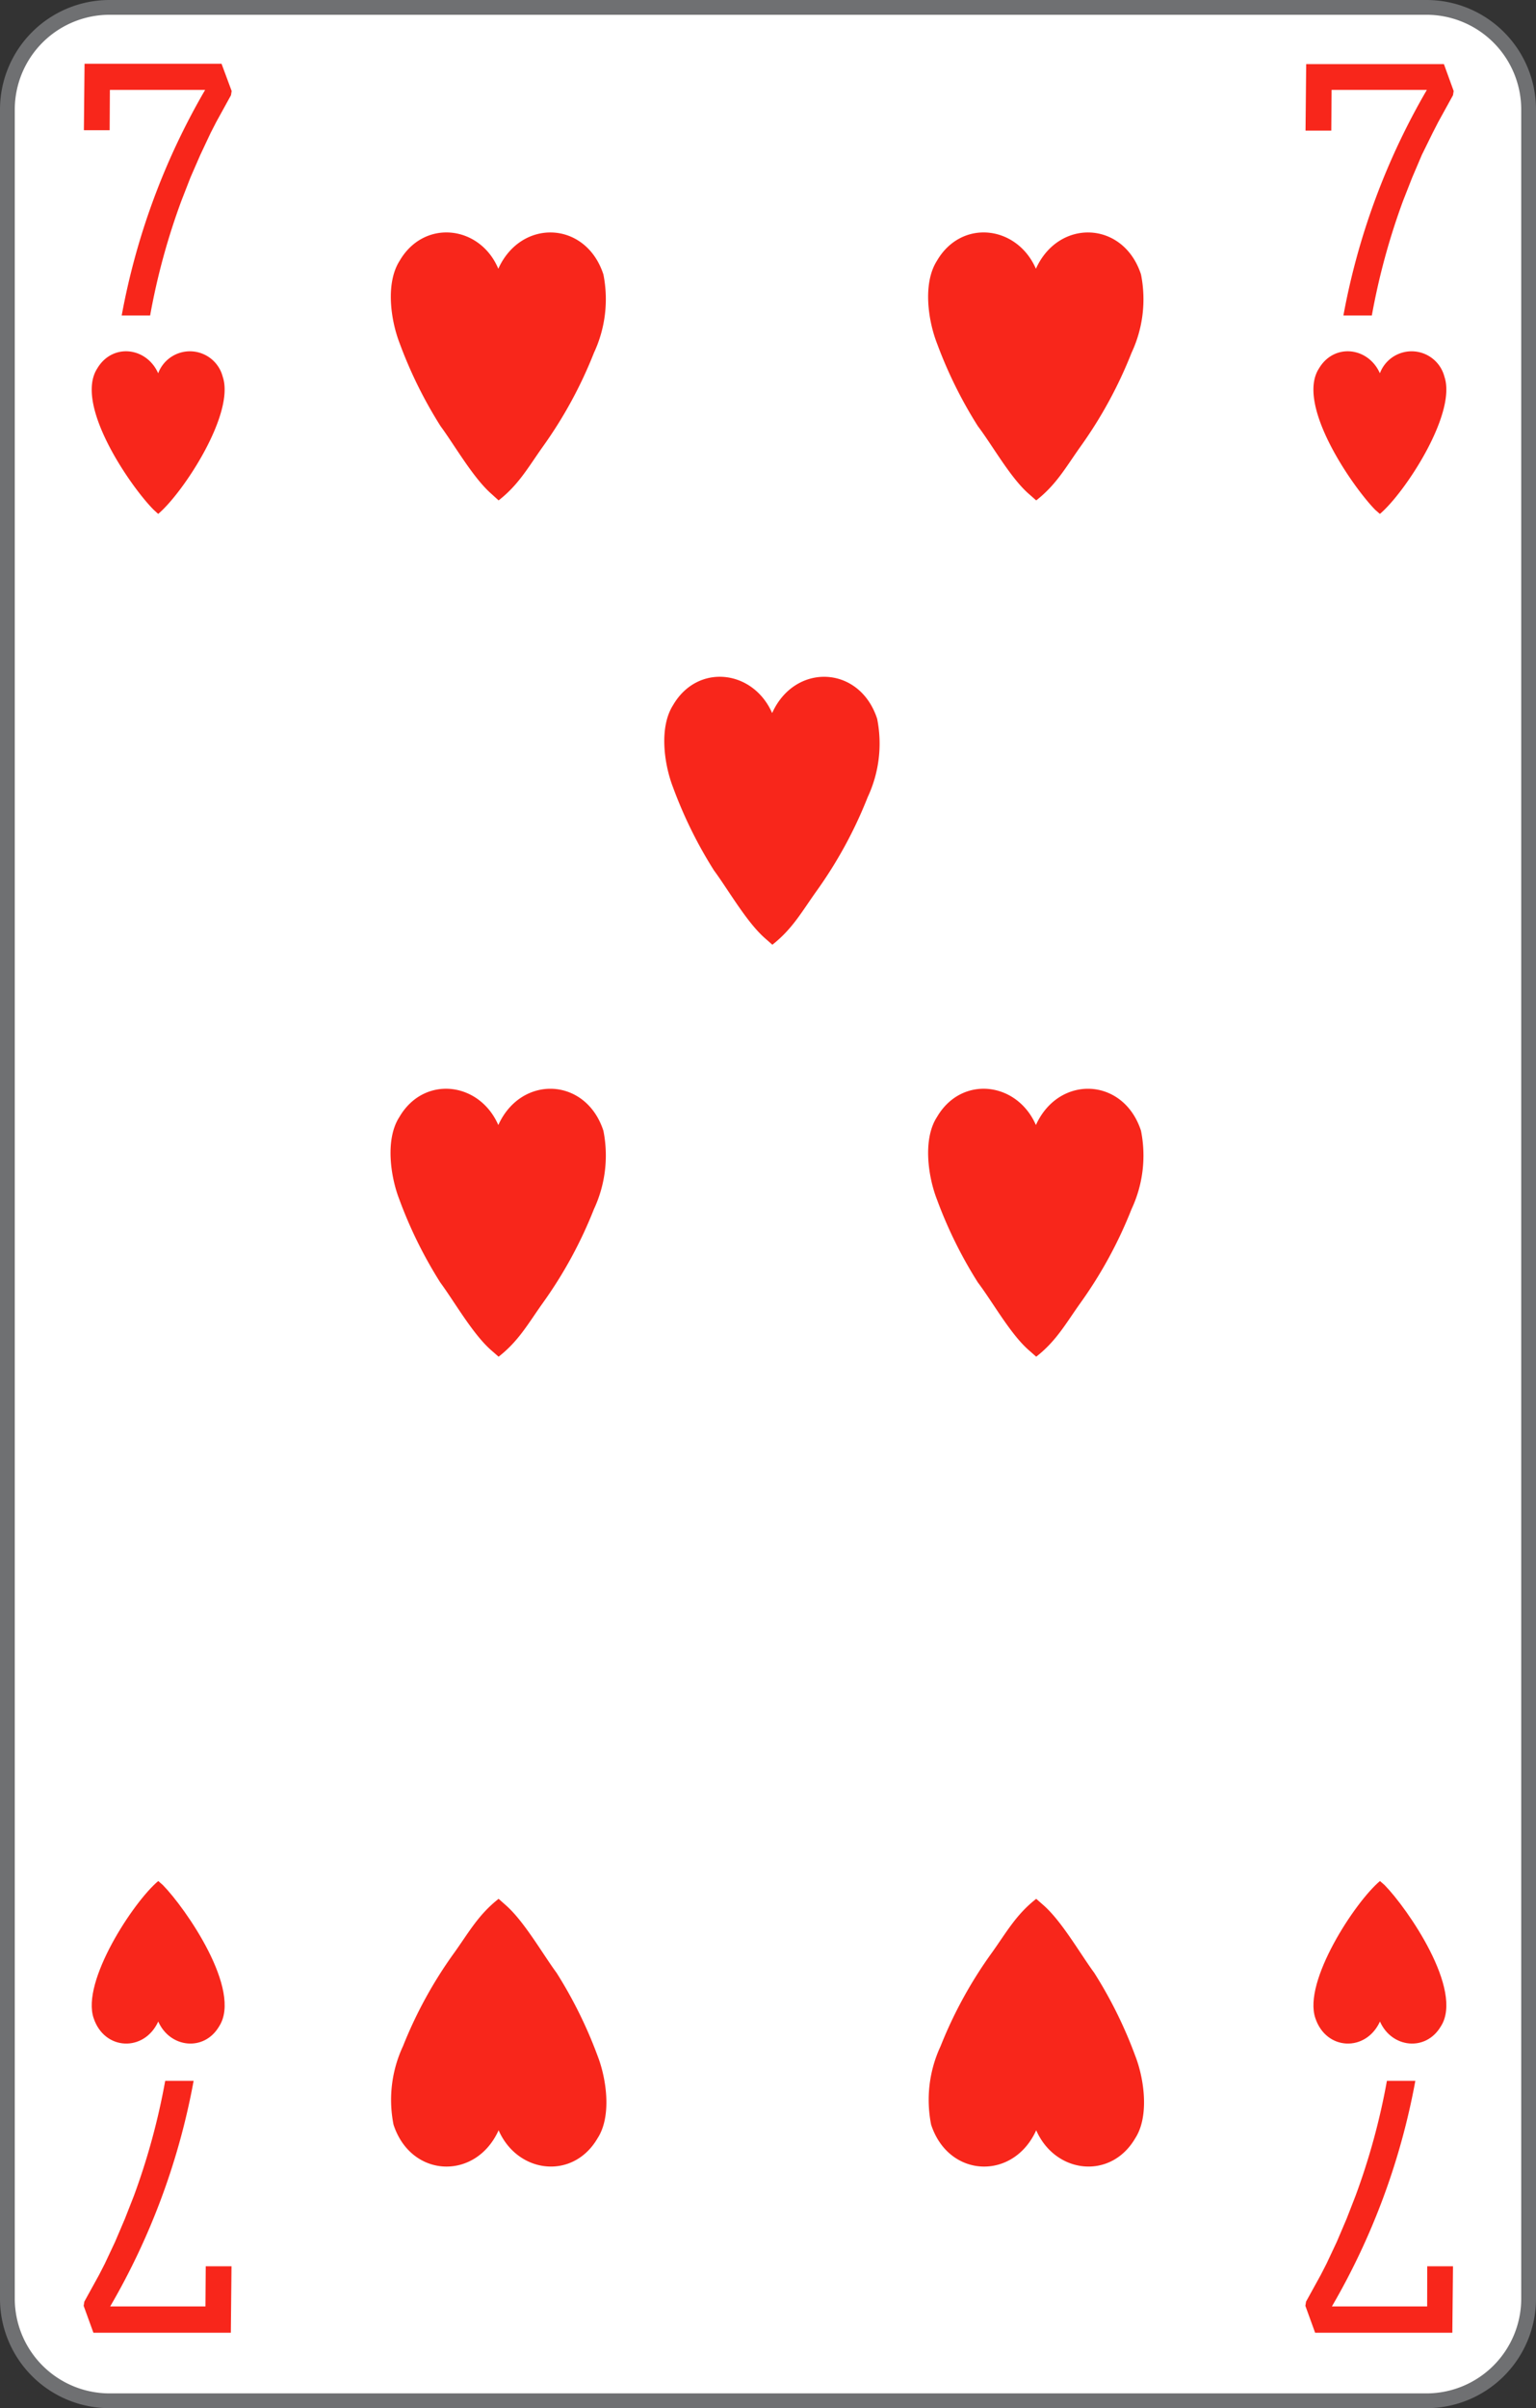 <svg xmlns="http://www.w3.org/2000/svg" viewBox="0 0 208 326">
    <rect x="0" y="0" width="208" height="326" fill="#333333" stroke="none"/>
    <defs>
        <style>
            .cls-1 {
                fill: #fff;
            }

            .cls-2 {
                fill: #6f7072;
            }

            .cls-3 {
                fill: #f8261b;
            }
        </style>
    </defs>
    <title>7H-us-2c</title>
    <g id="Calque_2" data-name="Calque 2">
        <g id="FR_-_EN" data-name="FR - EN">
            <path class="cls-1" d="M14.83,325A13.84,13.84,0,0,1,1,311.18V14.82A13.84,13.84,0,0,1,14.83,1H193.17A13.84,13.84,0,0,1,207,14.82V311.18A13.84,13.84,0,0,1,193.17,325Z"
            />
            <path class="cls-2" d="M193.17,2A12.84,12.84,0,0,1,206,14.82V311.18A12.84,12.84,0,0,1,193.17,324H14.83A12.84,12.84,0,0,1,2,311.18V14.82A12.84,12.84,0,0,1,14.83,2H193.17m0-2H14.83A14.83,14.83,0,0,0,0,14.82V311.18A14.82,14.82,0,0,0,14.83,326H193.17A14.83,14.83,0,0,0,208,311.18V14.82A14.83,14.83,0,0,0,193.17,0Z"
            />
            <path class="cls-3" d="M21.42,69.57C24.76,66.77,31.86,56,30.16,51a4.59,4.59,0,0,0-8.74-.47c-1.59-3.57-6.21-4.1-8.25-.65C10,54.79,17.72,65.92,20.8,69"
            />
            <path class="cls-3" d="M186.86,69.57C190.2,66.77,197.3,56,195.6,51a4.59,4.59,0,0,0-8.74-.47c-1.59-3.57-6.21-4.1-8.25-.65-3.17,4.89,4.54,16,7.62,19.14"
            />
            <path class="cls-3" d="M21.43,254.64c-3.35,2.8-10.45,13.61-8.75,18.56,1.46,4.41,6.85,4.61,8.75.46,1.58,3.58,6.21,4.11,8.24.66,3.18-4.9-4.54-16-7.62-19.14"
            />
            <path class="cls-3" d="M186.87,254.64c-3.35,2.8-10.45,13.61-8.75,18.56,1.46,4.41,6.85,4.61,8.75.46,1.58,3.58,6.2,4.11,8.24.66,3.17-4.9-4.54-16-7.62-19.14"
            />
            <path class="cls-3" d="M14.88,12.17h12.9a94.56,94.56,0,0,0-11.3,30.54l3.85,0a91.26,91.26,0,0,1,4.25-15.57l1.21-3.11L27.11,21l1.41-3,.76-1.48,2-3.63.09-.57L30,8.63H11.45l-.09,9h3.49"
            />
            <path class="cls-3" d="M180.32,12.17h12.9a94.56,94.56,0,0,0-11.3,30.54l3.85,0A92.15,92.15,0,0,1,190,27.18l1.22-3.11,1.32-3.1L194,18l.76-1.48,2-3.63.09-.57-1.32-3.64H176.88l-.09,9h3.49"
            />
            <path class="cls-3" d="M193.26,312.23h-12.9a94.56,94.56,0,0,0,11.3-30.54l-3.85,0a91.26,91.26,0,0,1-4.25,15.57l-1.21,3.11-1.32,3.1-1.41,3-.76,1.48-2,3.63-.09.57,1.32,3.64h18.58l.09-9h-3.49"
            />
            <path class="cls-3" d="M27.82,312.23H14.92a94.56,94.56,0,0,0,11.3-30.54l-3.85,0a92.15,92.15,0,0,1-4.24,15.57l-1.22,3.11-1.32,3.1-1.41,3-.76,1.48-2,3.63-.09.57,1.32,3.64H31.26l.09-9H27.86"
            />
            <path class="cls-3" d="M67.52,67.74c2.73-2.13,4-4.48,6-7.29a58.87,58.87,0,0,0,6.91-12.69,17.17,17.17,0,0,0,1.28-10.61c-2.37-7.27-11.14-7.6-14.23-.77C65,30.49,57.43,29.61,54.12,35.3c-1.92,3-1.23,8,0,11.17a59.41,59.41,0,0,0,5.54,11.22c1.94,2.64,4.41,7,6.89,9.17"
            />
            <path class="cls-3" d="M140.32,67.74c2.73-2.13,4-4.48,6-7.29a58.87,58.87,0,0,0,6.91-12.69,17.1,17.1,0,0,0,1.28-10.61c-2.37-7.27-11.14-7.6-14.23-.77-2.57-5.89-10.09-6.77-13.4-1.08-1.92,3-1.23,8,0,11.17a59.41,59.41,0,0,0,5.54,11.22c2,2.64,4.41,7,6.9,9.17"
            />
            <path class="cls-3" d="M104.59,127.89c2.72-2.13,4-4.49,6-7.29a58.87,58.87,0,0,0,6.91-12.69,17.1,17.1,0,0,0,1.28-10.61c-2.37-7.27-11.14-7.6-14.22-.77-2.58-5.89-10.1-6.77-13.41-1.08-1.92,3-1.23,8,0,11.16a59.2,59.2,0,0,0,5.54,11.23c1.95,2.64,4.42,7,6.9,9.17"
            />
            <path class="cls-3" d="M67.52,183.66c2.73-2.13,4-4.49,6-7.29a58.87,58.87,0,0,0,6.91-12.69,17.17,17.17,0,0,0,1.28-10.61c-2.37-7.27-11.14-7.6-14.23-.77-2.57-5.89-10.09-6.77-13.4-1.08-1.92,2.95-1.23,8,0,11.16a59.2,59.2,0,0,0,5.54,11.23c1.94,2.64,4.41,7,6.89,9.17"
            />
            <path class="cls-3" d="M140.32,183.66c2.73-2.13,4-4.49,6-7.29a58.87,58.87,0,0,0,6.91-12.69,17.1,17.1,0,0,0,1.28-10.61c-2.37-7.27-11.14-7.6-14.23-.77-2.57-5.89-10.09-6.77-13.4-1.08-1.92,2.95-1.23,8,0,11.16a59.2,59.2,0,0,0,5.54,11.23c2,2.64,4.41,7,6.9,9.17"
            />
            <path class="cls-3" d="M140.32,257.05c-2.72,2.13-4,4.49-6,7.29A58.48,58.48,0,0,0,127.37,277a17.19,17.19,0,0,0-1.28,10.62c2.37,7.26,11.14,7.6,14.23.76,2.58,5.89,10.09,6.77,13.41,1.08,1.91-2.95,1.23-8,0-11.16a59.24,59.24,0,0,0-5.55-11.23c-1.94-2.64-4.41-7-6.89-9.17"
            />
            <path class="cls-3" d="M67.52,257.05c-2.72,2.13-4,4.49-6,7.29A58.48,58.48,0,0,0,54.57,277a17.19,17.19,0,0,0-1.28,10.62c2.37,7.26,11.14,7.6,14.23.76,2.58,5.89,10.09,6.77,13.4,1.08,1.92-2.95,1.23-8,0-11.16a59.84,59.84,0,0,0-5.55-11.23c-1.94-2.64-4.41-7-6.89-9.17"
            />
        </g>
    </g>
</svg>
